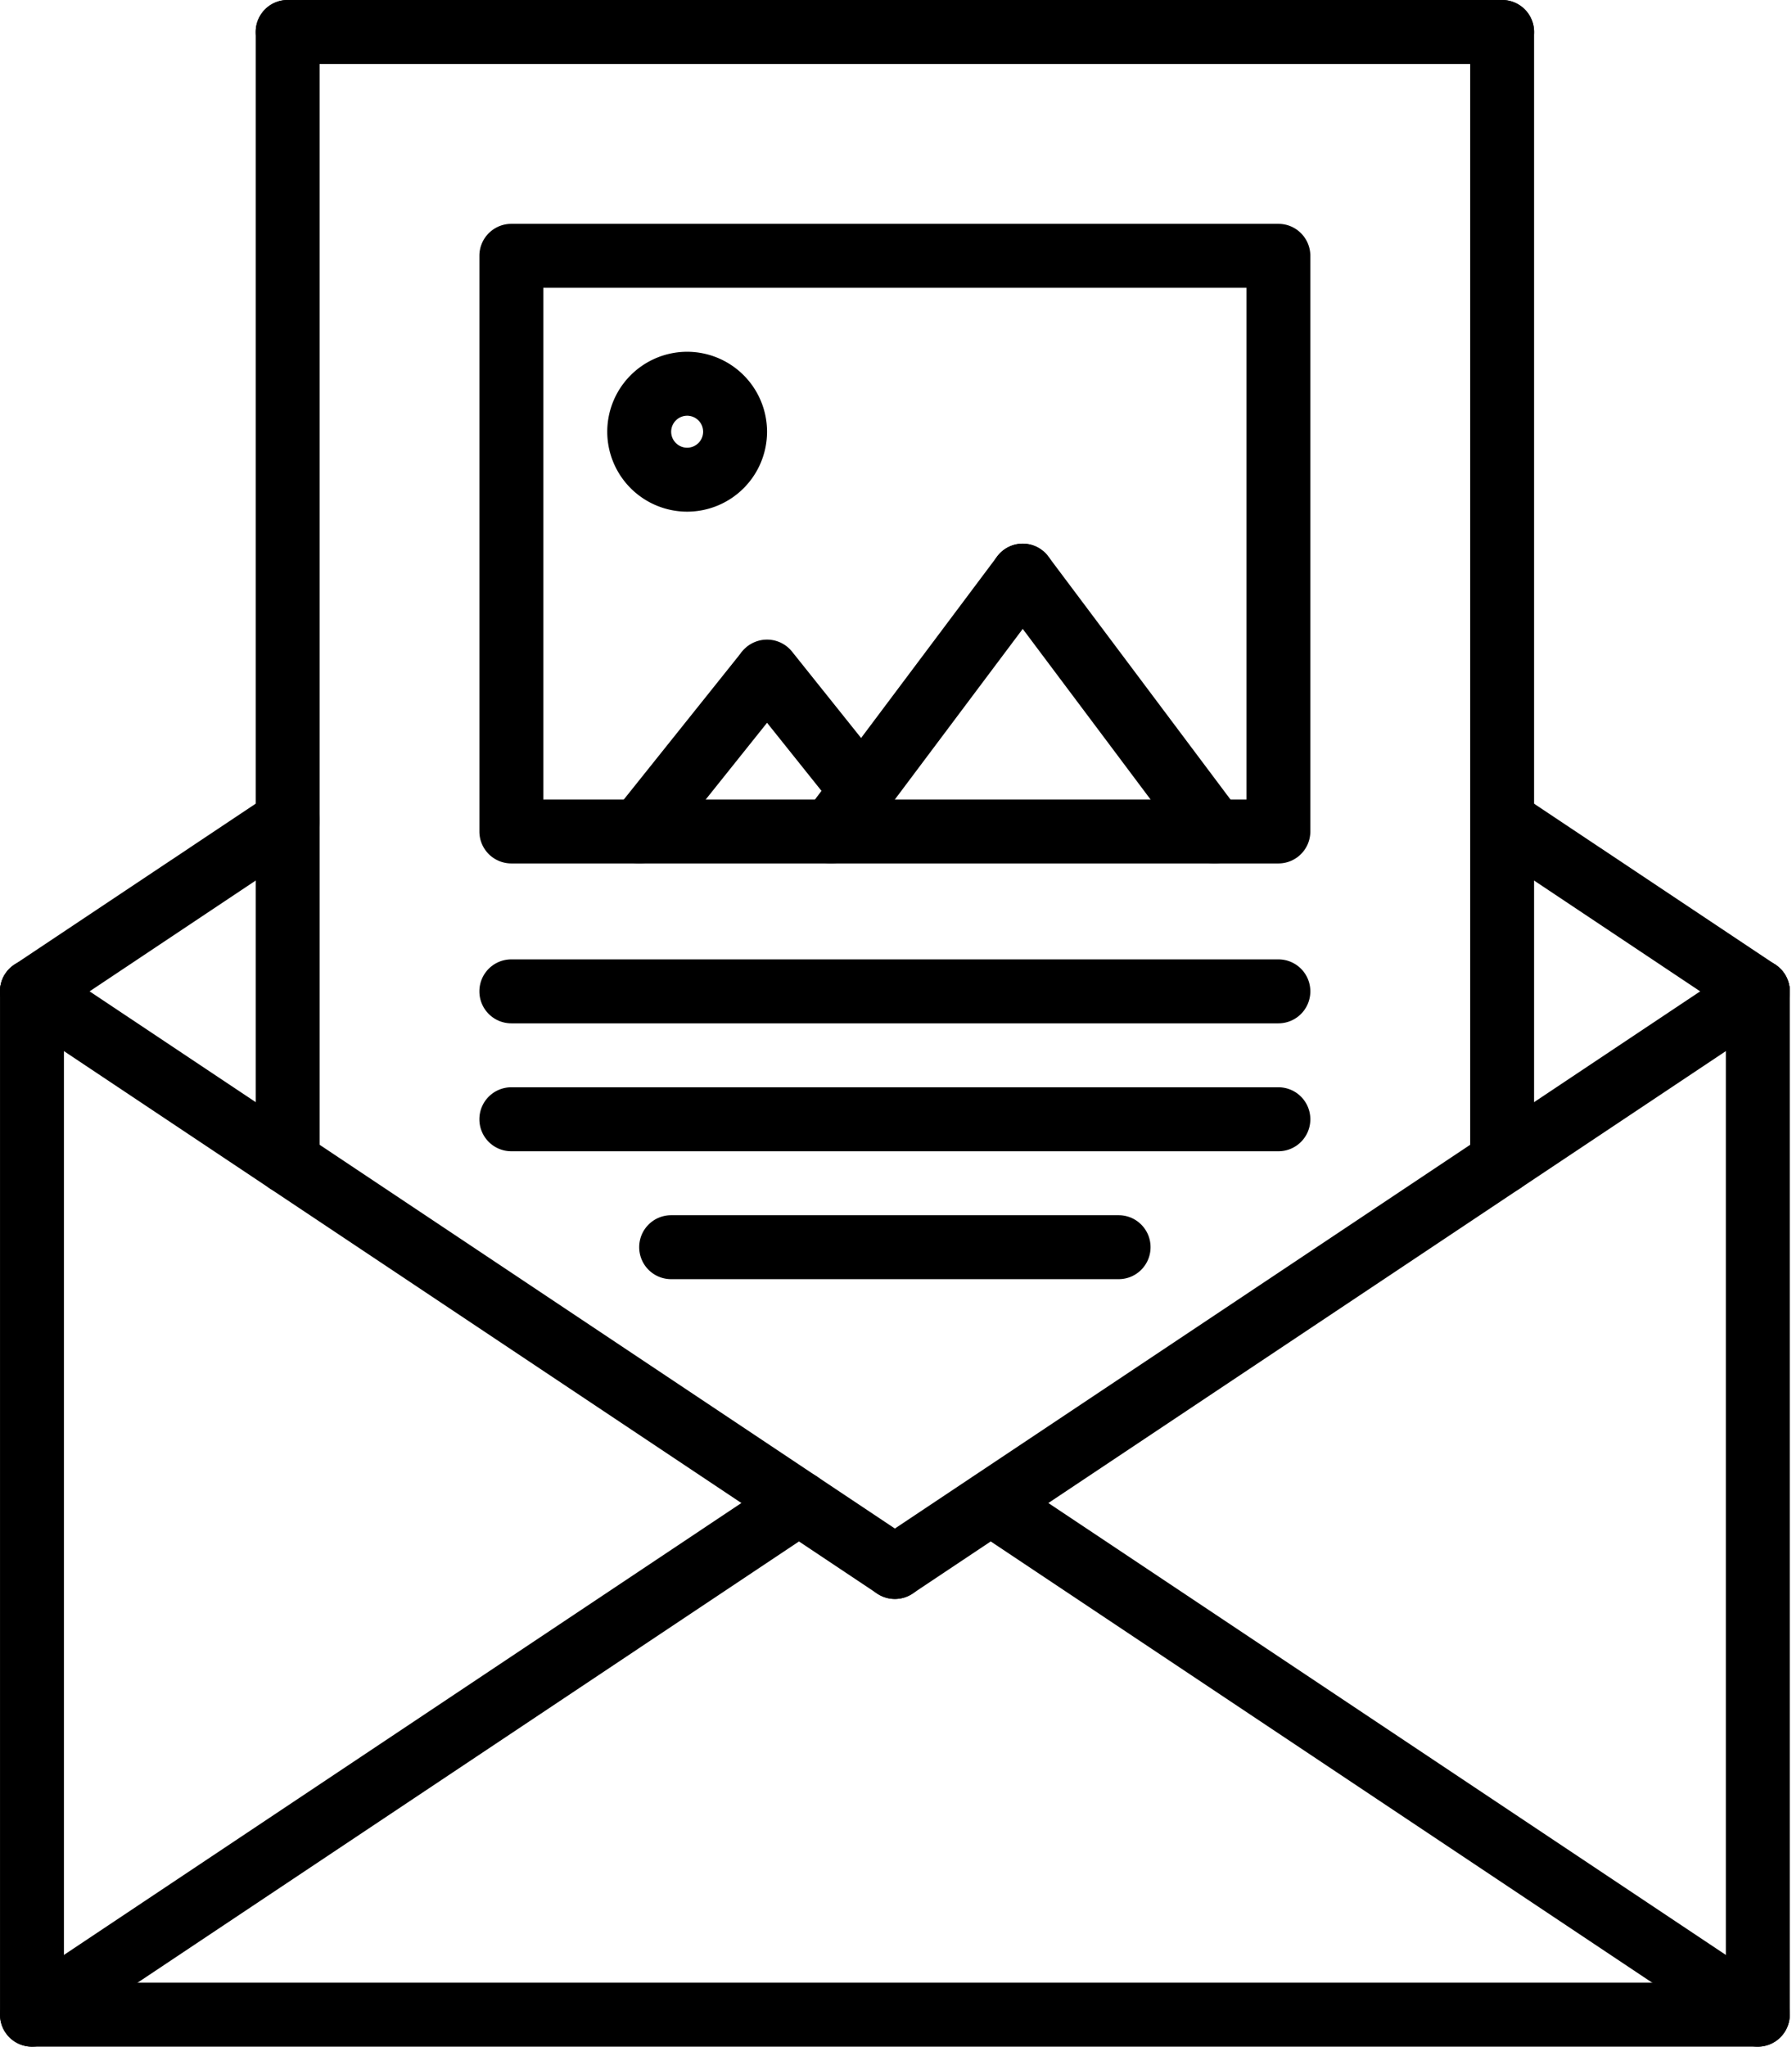 <svg width="99" height="113" fill="none" xmlns="http://www.w3.org/2000/svg"><path d="M97.11 113H1.766a1.764 1.764 0 0 1-1.765-1.766v-56.5c0-.976.79-1.765 1.765-1.765.977 0 1.766.789 1.766 1.765v54.735h91.813V54.734c0-.976.79-1.765 1.765-1.765.977 0 1.766.789 1.766 1.765v56.5c0 .977-.789 1.766-1.766 1.766z" fill="#000"/><path d="M49.437 88.281c-.336 0-.676-.097-.978-.296L.787 56.203a1.765 1.765 0 1 1 1.96-2.938l47.672 31.782a1.765 1.765 0 0 1-.982 3.234z" fill="#000"/><path d="M49.44 88.281a1.765 1.765 0 0 1-.981-3.235l47.672-31.78a1.764 1.764 0 0 1 2.448.488 1.765 1.765 0 0 1-.489 2.45l-47.672 31.78c-.301.2-.643.297-.978.297z" fill="#000"/><path d="M97.109 113c-.336 0-.676-.097-.978-.297L53.753 84.452a1.766 1.766 0 0 1 1.96-2.938l42.377 28.251a1.766 1.766 0 0 1-.98 3.235zm-95.341 0a1.766 1.766 0 0 1-.981-3.235l42.375-28.25a1.763 1.763 0 0 1 2.449.49 1.765 1.765 0 0 1-.49 2.448l-42.374 28.25a1.77 1.77 0 0 1-.979.297zm95.341-56.5c-.336 0-.676-.097-.978-.297l-14.125-9.416a1.765 1.765 0 1 1 1.96-2.938l14.124 9.416a1.765 1.765 0 0 1-.981 3.235zm-95.341 0a1.765 1.765 0 0 1-.981-3.235l14.125-9.416a1.765 1.765 0 1 1 1.96 2.938L2.747 56.203a1.77 1.77 0 0 1-.979.297z" fill="#000"/><path d="M15.891 65.916a1.764 1.764 0 0 1-1.765-1.766V1.766c0-.977.79-1.766 1.765-1.766.977 0 1.766.789 1.766 1.766V64.15c0 .977-.789 1.766-1.766 1.766zm67.094 0a1.764 1.764 0 0 1-1.765-1.766V1.766C81.22.789 82.01 0 82.985 0c.977 0 1.766.789 1.766 1.766V64.15c0 .977-.789 1.766-1.766 1.766z" fill="#000"/><path d="M82.985 3.531H15.891a1.764 1.764 0 0 1-1.765-1.765c0-.977.79-1.766 1.765-1.766h67.094c.977 0 1.766.789 1.766 1.766 0 .976-.789 1.765-1.766 1.765zm-37.08 44.141c-.369 0-.74-.115-1.058-.354a1.762 1.762 0 0 1-.352-2.47l10.594-14.125a1.763 1.763 0 0 1 2.47-.352c.78.584.939 1.691.353 2.47L47.318 46.966a1.756 1.756 0 0 1-1.413.706z" fill="#000"/><path d="M67.096 47.672a1.763 1.763 0 0 1-1.414-.706L55.09 32.84a1.762 1.762 0 0 1 .352-2.47 1.762 1.762 0 0 1 2.471.352l10.594 14.125a1.763 1.763 0 0 1-1.41 2.824zm-31.784 0a1.766 1.766 0 0 1-1.377-2.87l7.062-8.827a1.767 1.767 0 0 1 2.758 2.207l-7.062 8.828a1.77 1.77 0 0 1-1.381.662z" fill="#000"/><path d="M47.617 45.392a1.769 1.769 0 0 1-1.381-.662l-5.239-6.548a1.768 1.768 0 0 1 .275-2.482 1.77 1.77 0 0 1 2.483.275l5.238 6.548c.61.763.484 1.874-.275 2.483a1.756 1.756 0 0 1-1.101.386z" fill="#000"/><path d="M70.626 47.672H28.25a1.764 1.764 0 0 1-1.766-1.766V14.125c0-.977.79-1.766 1.766-1.766h42.375c.977 0 1.765.79 1.765 1.766v31.781c0 .977-.788 1.766-1.765 1.766zm-40.61-3.531H68.86V15.89H30.016v28.25zM70.626 56.5H28.25a1.764 1.764 0 0 1-1.766-1.766c0-.976.79-1.765 1.766-1.765h42.375c.977 0 1.765.789 1.765 1.765 0 .977-.788 1.766-1.765 1.766zm0 7.063H28.25a1.764 1.764 0 0 1-1.766-1.766c0-.977.79-1.766 1.766-1.766h42.375c.977 0 1.765.79 1.765 1.766 0 .977-.788 1.766-1.765 1.766zm-8.828 7.062h-24.72a1.764 1.764 0 0 1-1.765-1.766c0-.976.79-1.765 1.766-1.765h24.719c.977 0 1.765.789 1.765 1.765 0 .977-.788 1.766-1.765 1.766z" fill="#000"/><path d="M37.962 28.25a4.418 4.418 0 0 1-4.414-4.414 4.418 4.418 0 0 1 4.414-4.414 4.418 4.418 0 0 1 4.414 4.414 4.418 4.418 0 0 1-4.414 4.414zm0-5.297a.886.886 0 0 0-.883.883c0 .485.397.883.883.883a.886.886 0 0 0 .883-.883.886.886 0 0 0-.883-.883z" fill="#000"/></svg>